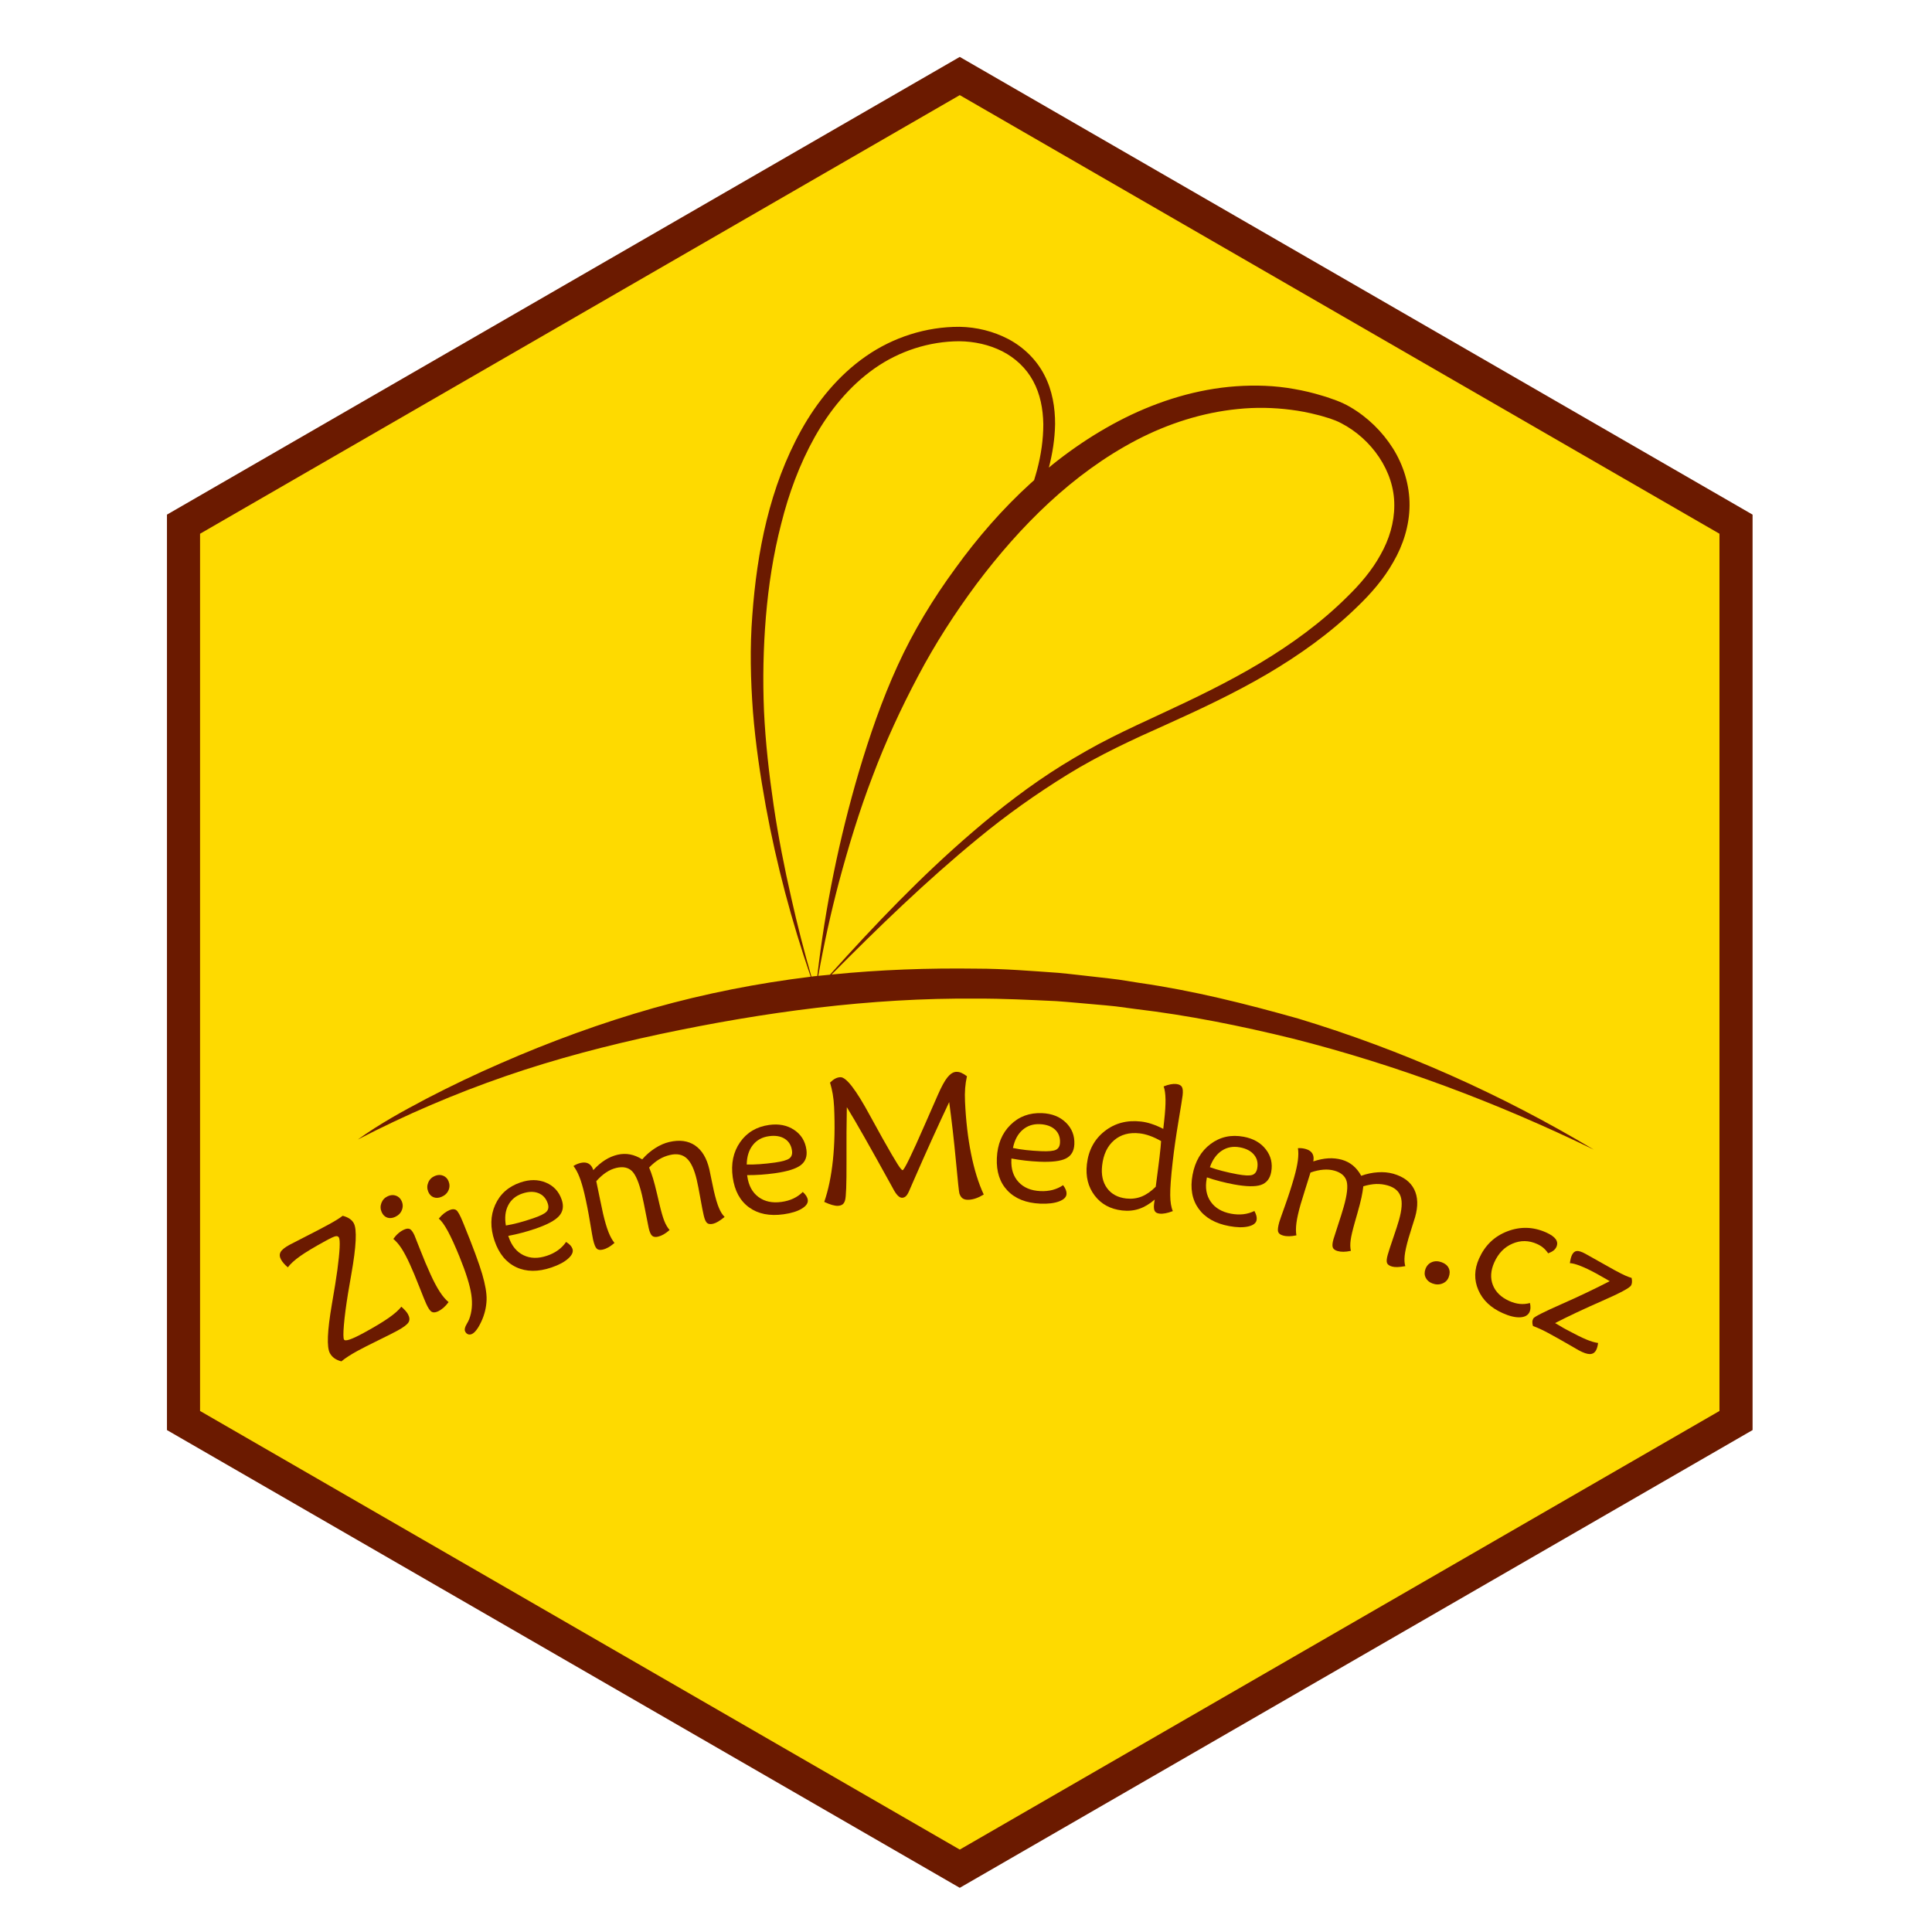 <?xml version="1.0" encoding="UTF-8" standalone="no"?>
<!-- Created with Inkscape (http://www.inkscape.org/) -->

<svg
   xmlns:dc="http://purl.org/dc/elements/1.1/"
   xmlns:cc="http://creativecommons.org/ns#"
   xmlns:rdf="http://www.w3.org/1999/02/22-rdf-syntax-ns#"
   xmlns:svg="http://www.w3.org/2000/svg"
   xmlns="http://www.w3.org/2000/svg"
   xmlns:sodipodi="http://sodipodi.sourceforge.net/DTD/sodipodi-0.dtd"
   xmlns:inkscape="http://www.inkscape.org/namespaces/inkscape"
   width="30"
   height="30"
   viewBox="0 0 7.937 7.938"
   version="1.1"
   id="svg8"
   inkscape:version="0.92.0 r15299"
   sodipodi:docname="zijememedem_logo.svg">
  <defs
     id="defs2">
    <clipPath
       id="clipPath3700"
       clipPathUnits="userSpaceOnUse">
      <path
         inkscape:connector-curvature="0"
         id="path3698"
         d="M 0,141.732 H 141.732 V 0 H 0 Z" />
    </clipPath>
  </defs>
  <sodipodi:namedview
     id="base"
     pagecolor="#ffffff"
     bordercolor="#666666"
     borderopacity="1.0"
     inkscape:pageopacity="0.0"
     inkscape:pageshadow="2"
     inkscape:zoom="15.839192"
     inkscape:cx="-6.5263779"
     inkscape:cy="9.4007229"
     inkscape:document-units="mm"
     inkscape:current-layer="g3688"
     showgrid="false"
     units="px"
     inkscape:window-width="1920"
     inkscape:window-height="1017"
     inkscape:window-x="1912"
     inkscape:window-y="-8"
     inkscape:window-maximized="1" />
  <g
     inkscape:label="Vrstva 1"
     inkscape:groupmode="layer"
     id="layer1"
     transform="translate(0,-289.062)">
    <g
       transform="matrix(0.068,0,0,-0.068,-0.876,297.876)"
       inkscape:label="ZijemeMedem_LOGO_COLOR"
       id="g3688"
       style="fill:#2e2e2e;fill-opacity:1;stroke:none;stroke-opacity:1">
      <g
         transform="translate(70.866,13.265)"
         id="g3690"
         style="display:inline;fill:#feda00;fill-opacity:1;stroke:none;stroke-opacity:1"
         inkscape:label="pozadi">
        <path
           inkscape:connector-curvature="0"
           id="path3692"
           style="display:inline;fill:#feda00;fill-opacity:1;fill-rule:nonzero;stroke:none;stroke-width:0.941;stroke-opacity:1"
           d="M 0,3.386 -46.952,30.494 v 54.214 L 0,111.816 46.952,84.708 v -54.214 z" />
      </g>
      <g
         id="g3694"
         style="display:inline;fill:#6b1a00;fill-opacity:1;stroke:none;stroke-opacity:1">
        <g
           clip-path="url(#clipPath3700)"
           id="g3696"
           style="display:inline;fill:#6b1a00;fill-opacity:1;stroke:none;stroke-opacity:1">
          <g
             transform="translate(63.567,76.324)"
             id="g3702"
             style="display:inline;fill:#6b1a00;fill-opacity:1;stroke:none;stroke-opacity:1"
             inkscape:label="včela">
            <path
               inkscape:connector-curvature="0"
               id="path3704"
               style="fill:#6b1a00;fill-opacity:1;fill-rule:nonzero;stroke:none;stroke-opacity:1"
               d="m 0,0 c 0.58,2.162 1.231,4.305 2.031,6.388 0.783,2.088 1.718,4.111 2.753,6.06 1.03,1.953 2.217,3.794 3.534,5.567 2.637,3.506 5.807,6.674 9.656,8.689 1.917,1 4.002,1.666 6.135,1.876 1.066,0.11 2.142,0.09 3.203,-0.047 0.532,-0.066 1.059,-0.168 1.578,-0.303 0.262,-0.058 0.515,-0.149 0.774,-0.222 0.237,-0.08 0.464,-0.168 0.69,-0.289 1.811,-0.938 3.218,-2.889 3.2,-4.963 0.002,-1.03 -0.308,-2.062 -0.834,-2.985 C 32.207,18.834 31.499,18.005 30.713,17.239 29.152,15.683 27.348,14.375 25.446,13.232 23.54,12.09 21.528,11.118 19.494,10.176 18.478,9.703 17.455,9.236 16.443,8.724 15.432,8.217 14.45,7.65 13.486,7.058 11.563,5.862 9.768,4.478 8.06,3.009 4.97,0.357 2.165,-2.584 -0.545,-5.6 -0.78,-5.624 -1.016,-5.643 -1.25,-5.669 -0.911,-3.761 -0.493,-1.869 0,0 m 27.74,-8.248 c -3.151,0.888 -6.343,1.69 -9.597,2.155 L 16.926,-5.9 c -0.406,0.058 -0.816,0.096 -1.223,0.145 -0.817,0.088 -1.633,0.193 -2.451,0.268 -1.64,0.115 -3.28,0.251 -4.926,0.253 -2.926,0.041 -5.858,-0.062 -8.773,-0.356 2.836,2.861 5.73,5.663 8.833,8.209 1.724,1.424 3.547,2.717 5.441,3.885 1.898,1.171 3.912,2.103 5.967,3.017 2.048,0.923 4.097,1.885 6.055,3.031 1.953,1.148 3.826,2.476 5.463,4.075 0.825,0.791 1.604,1.678 2.183,2.708 0.591,1.017 0.972,2.201 0.981,3.419 0.01,1.217 -0.363,2.427 -1.003,3.447 -0.647,1.02 -1.524,1.88 -2.582,2.5 -0.263,0.156 -0.555,0.287 -0.843,0.399 -0.277,0.092 -0.55,0.203 -0.833,0.28 -0.561,0.173 -1.132,0.31 -1.711,0.409 -1.156,0.211 -2.34,0.247 -3.51,0.166 -2.345,-0.166 -4.622,-0.87 -6.703,-1.902 C 13.115,25.964 9.708,22.657 7.038,18.96 5.689,17.123 4.485,15.144 3.539,13.064 2.59,10.986 1.852,8.833 1.205,6.666 0.013,2.619 -0.829,-1.51 -1.31,-5.675 -1.382,-5.683 -1.455,-5.688 -1.527,-5.696 -1.573,-5.702 -1.618,-5.71 -1.664,-5.715 c -0.45,1.558 -0.853,3.129 -1.207,4.709 -0.428,1.867 -0.796,3.748 -1.076,5.64 -0.278,1.892 -0.493,3.792 -0.583,5.696 -0.08,1.904 -0.042,3.802 0.115,5.698 0.159,1.892 0.448,3.774 0.921,5.601 0.456,1.831 1.11,3.612 2.021,5.243 0.912,1.624 2.109,3.095 3.612,4.154 1.496,1.056 3.317,1.646 5.138,1.649 0.893,-0.01 1.795,-0.205 2.586,-0.605 0.79,-0.402 1.454,-1.023 1.872,-1.801 0.424,-0.778 0.597,-1.687 0.612,-2.602 0.001,-0.918 -0.134,-1.847 -0.373,-2.755 -0.054,-0.215 -0.124,-0.424 -0.185,-0.636 0.293,0.261 0.59,0.515 0.894,0.764 0.219,0.851 0.36,1.731 0.376,2.628 0.003,0.998 -0.165,2.034 -0.645,2.959 -0.472,0.927 -1.257,1.689 -2.169,2.173 -0.916,0.481 -1.932,0.729 -2.956,0.747 -2.022,0.01 -4.018,-0.634 -5.665,-1.781 -1.649,-1.149 -2.937,-2.729 -3.895,-4.446 -1.925,-3.461 -2.687,-7.379 -2.966,-11.228 -0.15,-1.93 -0.103,-3.879 0.04,-5.805 0.155,-1.927 0.437,-3.837 0.781,-5.731 0.643,-3.494 1.556,-6.929 2.708,-10.278 -3.207,-0.392 -6.385,-1.017 -9.489,-1.891 -3.162,-0.898 -6.25,-2.029 -9.247,-3.341 -1.501,-0.65 -2.976,-1.356 -4.425,-2.107 -1.443,-0.76 -2.879,-1.544 -4.203,-2.498 2.888,1.497 5.872,2.774 8.931,3.83 3.058,1.057 6.19,1.867 9.335,2.541 6.289,1.332 12.682,2.201 19.112,2.143 1.606,0.008 3.21,-0.077 4.816,-0.151 0.801,-0.054 1.601,-0.137 2.401,-0.204 0.401,-0.038 0.802,-0.065 1.202,-0.113 l 1.195,-0.16 c 3.196,-0.378 6.357,-1.017 9.489,-1.785 6.255,-1.583 12.347,-3.866 18.199,-6.712 -5.581,3.345 -11.593,6.023 -17.868,7.922" />
          </g>
          <g
             transform="translate(24.963,44.364)"
             id="g3706"
             style="display:inline;fill:#6b1a00;fill-opacity:1;stroke:none;stroke-opacity:1"
             inkscape:label="rameček">
            <path
               inkscape:connector-curvature="0"
               id="path3708"
               style="fill:#6b1a00;fill-opacity:1;fill-rule:nonzero;stroke:none;stroke-opacity:1"
               d="M 0,0 45.903,-26.502 91.806,0 V 53.004 L 45.903,79.506 0,53.004 Z M 45.903,-28.812 -2,-1.154 V 54.159 L 45.903,81.815 93.806,54.159 V -1.154 Z" />
          </g>
          <g
             id="g4549"
             inkscape:label="napis"
             style="fill:#6b1a00;fill-opacity:1">
            <g
               style="fill:#6b1a00;fill-opacity:1;stroke:none;stroke-opacity:1"
               id="g3710"
               transform="translate(33.501,47.362)">
              <path
                 d="m 0,0 c -0.171,0.044 -0.313,0.108 -0.425,0.189 -0.112,0.082 -0.202,0.184 -0.269,0.307 -0.196,0.358 -0.157,1.337 0.118,2.937 0.152,0.87 0.264,1.568 0.335,2.093 0.075,0.564 0.12,1.011 0.136,1.34 C -0.089,7.195 -0.104,7.4 -0.148,7.482 -0.187,7.551 -0.252,7.577 -0.347,7.56 -0.442,7.542 -0.646,7.448 -0.96,7.276 -1.658,6.894 -2.172,6.584 -2.503,6.348 -2.835,6.111 -3.079,5.889 -3.234,5.681 c -0.1,0.084 -0.183,0.165 -0.25,0.243 -0.067,0.077 -0.121,0.154 -0.162,0.229 -0.092,0.167 -0.1,0.318 -0.025,0.453 0.075,0.135 0.256,0.281 0.542,0.437 0.122,0.067 0.454,0.238 0.996,0.512 0.542,0.275 1.017,0.524 1.425,0.747 0.172,0.095 0.322,0.182 0.448,0.261 0.126,0.079 0.239,0.157 0.341,0.233 C 0.243,8.753 0.38,8.695 0.493,8.62 0.605,8.545 0.691,8.454 0.749,8.347 0.951,7.98 0.902,6.955 0.603,5.272 0.514,4.771 0.447,4.378 0.401,4.097 0.279,3.343 0.197,2.713 0.154,2.206 0.111,1.699 0.113,1.403 0.16,1.318 0.196,1.252 0.315,1.254 0.518,1.325 0.72,1.395 1.018,1.537 1.41,1.752 2.022,2.088 2.505,2.378 2.858,2.625 3.211,2.872 3.466,3.097 3.624,3.302 3.718,3.219 3.799,3.14 3.867,3.064 3.935,2.989 3.986,2.918 4.022,2.853 4.126,2.664 4.139,2.502 4.062,2.366 3.986,2.23 3.764,2.062 3.396,1.86 3.173,1.738 2.789,1.544 2.243,1.277 1.697,1.011 1.27,0.793 0.962,0.625 0.758,0.513 0.577,0.406 0.419,0.303 0.261,0.2 0.122,0.099 0,0"
                 style="fill:#6b1a00;fill-opacity:1;fill-rule:nonzero;stroke:none;stroke-opacity:1"
                 id="path3712"
                 inkscape:connector-curvature="0" />
            </g>
            <g
               style="fill:#6b1a00;fill-opacity:1;stroke:none;stroke-opacity:1"
               id="g3714"
               transform="translate(39.98,50.941)">
              <path
                 d="m 0,0 c -0.103,-0.138 -0.208,-0.252 -0.315,-0.345 -0.107,-0.092 -0.218,-0.164 -0.332,-0.217 -0.16,-0.072 -0.288,-0.079 -0.384,-0.019 -0.096,0.06 -0.204,0.221 -0.323,0.482 -0.068,0.149 -0.207,0.492 -0.416,1.026 -0.209,0.534 -0.399,0.989 -0.57,1.364 -0.186,0.407 -0.356,0.729 -0.512,0.965 -0.155,0.236 -0.317,0.423 -0.487,0.562 0.088,0.127 0.187,0.238 0.297,0.334 0.109,0.095 0.226,0.171 0.35,0.228 0.15,0.068 0.269,0.078 0.358,0.031 0.089,-0.049 0.179,-0.172 0.27,-0.37 0.023,-0.053 0.139,-0.344 0.346,-0.875 0.207,-0.532 0.417,-1.03 0.63,-1.496 0.2,-0.437 0.387,-0.788 0.562,-1.054 C -0.352,0.349 -0.176,0.144 0,0 M -2.84,6.113 C -2.755,5.927 -2.75,5.743 -2.824,5.56 -2.897,5.376 -3.034,5.239 -3.232,5.148 -3.405,5.07 -3.564,5.056 -3.709,5.107 -3.855,5.159 -3.966,5.268 -4.042,5.434 -4.125,5.617 -4.131,5.802 -4.06,5.99 c 0.072,0.188 0.201,0.324 0.386,0.409 0.169,0.078 0.332,0.089 0.489,0.035 0.157,-0.055 0.272,-0.162 0.345,-0.321"
                 style="fill:#6b1a00;fill-opacity:1;fill-rule:nonzero;stroke:none;stroke-opacity:1"
                 id="path3716"
                 inkscape:connector-curvature="0" />
            </g>
            <g
               style="fill:#6b1a00;fill-opacity:1;stroke:none;stroke-opacity:1"
               id="g3718"
               transform="translate(39.388,55.988)">
              <path
                 d="M 0,0 C 0.106,0.128 0.214,0.235 0.322,0.32 0.431,0.404 0.543,0.47 0.659,0.518 0.825,0.585 0.958,0.582 1.058,0.509 1.157,0.435 1.286,0.204 1.443,-0.184 L 1.519,-0.368 C 2.065,-1.711 2.433,-2.705 2.622,-3.349 2.81,-3.993 2.899,-4.511 2.888,-4.902 2.872,-5.365 2.764,-5.808 2.565,-6.231 2.366,-6.654 2.173,-6.903 1.988,-6.979 1.901,-7.014 1.822,-7.015 1.748,-6.981 c -0.074,0.034 -0.128,0.094 -0.163,0.18 -0.042,0.103 -0.007,0.249 0.106,0.438 0.068,0.116 0.117,0.212 0.145,0.285 0.167,0.435 0.21,0.93 0.129,1.485 -0.081,0.554 -0.32,1.321 -0.718,2.3 C 0.979,-1.637 0.746,-1.125 0.546,-0.758 0.347,-0.391 0.165,-0.138 0,0 M 0.589,2.258 C 0.666,2.069 0.664,1.884 0.583,1.704 0.501,1.524 0.359,1.393 0.157,1.311 -0.016,1.24 -0.174,1.234 -0.319,1.291 -0.464,1.348 -0.571,1.461 -0.64,1.63 -0.715,1.816 -0.713,2.001 -0.634,2.186 -0.555,2.371 -0.419,2.503 -0.227,2.581 -0.058,2.65 0.104,2.654 0.259,2.593 0.413,2.532 0.523,2.42 0.589,2.258"
                 style="fill:#6b1a00;fill-opacity:1;fill-rule:nonzero;stroke:none;stroke-opacity:1"
                 id="path3720"
                 inkscape:connector-curvature="0" />
            </g>
            <g
               style="fill:#6b1a00;fill-opacity:1;stroke:none;stroke-opacity:1"
               id="g3722"
               transform="translate(43.441,55.57)">
              <path
                 d="M 0,0 C 0.236,0.039 0.493,0.094 0.769,0.167 1.044,0.24 1.338,0.33 1.65,0.436 2.074,0.58 2.344,0.715 2.46,0.841 2.576,0.968 2.599,1.132 2.53,1.336 2.425,1.645 2.235,1.852 1.961,1.959 1.686,2.066 1.364,2.057 0.995,1.932 0.601,1.798 0.316,1.562 0.141,1.222 -0.035,0.882 -0.082,0.475 0,0 M 3.639,-0.993 C 3.745,-1.06 3.829,-1.126 3.892,-1.194 3.954,-1.261 3.998,-1.333 4.023,-1.407 4.086,-1.59 4,-1.787 3.767,-1.996 3.534,-2.206 3.197,-2.386 2.756,-2.536 1.946,-2.811 1.236,-2.805 0.626,-2.519 0.016,-2.232 -0.421,-1.7 -0.686,-0.92 -0.953,-0.133 -0.94,0.589 -0.647,1.246 -0.354,1.903 0.155,2.355 0.88,2.602 1.439,2.792 1.953,2.789 2.421,2.592 2.888,2.396 3.207,2.05 3.375,1.555 3.507,1.165 3.452,0.836 3.21,0.569 2.968,0.301 2.49,0.046 1.774,-0.197 1.507,-0.288 1.236,-0.37 0.964,-0.441 0.691,-0.513 0.418,-0.575 0.145,-0.626 l 0.024,-0.071 c 0.18,-0.529 0.478,-0.895 0.894,-1.097 0.417,-0.203 0.894,-0.213 1.429,-0.031 0.251,0.085 0.472,0.197 0.663,0.336 0.191,0.138 0.352,0.304 0.484,0.496"
                 style="fill:#6b1a00;fill-opacity:1;fill-rule:nonzero;stroke:none;stroke-opacity:1"
                 id="path3724"
                 inkscape:connector-curvature="0" />
            </g>
            <g
               style="fill:#6b1a00;fill-opacity:1;stroke:none;stroke-opacity:1"
               id="g3726"
               transform="translate(47.524,59.166)">
              <path
                 d="M 0,0 C 0.073,0.047 0.146,0.085 0.216,0.114 0.286,0.144 0.361,0.167 0.441,0.187 0.63,0.23 0.789,0.215 0.918,0.141 1.048,0.066 1.142,-0.063 1.2,-0.249 1.431,0.004 1.668,0.207 1.91,0.359 2.152,0.512 2.403,0.618 2.665,0.68 2.919,0.739 3.171,0.746 3.419,0.699 3.667,0.652 3.912,0.553 4.154,0.399 4.383,0.663 4.64,0.887 4.926,1.071 5.212,1.256 5.498,1.382 5.784,1.449 6.408,1.595 6.929,1.526 7.347,1.241 7.765,0.957 8.053,0.476 8.211,-0.2 8.234,-0.298 8.274,-0.492 8.332,-0.784 8.389,-1.076 8.44,-1.319 8.486,-1.515 8.591,-1.964 8.693,-2.306 8.792,-2.538 8.891,-2.771 9.004,-2.951 9.134,-3.079 8.979,-3.203 8.848,-3.297 8.739,-3.361 8.631,-3.425 8.532,-3.468 8.441,-3.489 8.277,-3.527 8.155,-3.513 8.075,-3.445 7.995,-3.378 7.927,-3.226 7.872,-2.988 7.821,-2.772 7.752,-2.422 7.667,-1.938 7.581,-1.455 7.508,-1.085 7.449,-0.831 7.302,-0.204 7.101,0.228 6.845,0.462 6.59,0.696 6.251,0.764 5.83,0.665 5.599,0.611 5.385,0.525 5.187,0.407 4.988,0.289 4.783,0.122 4.573,-0.093 4.657,-0.297 4.735,-0.514 4.805,-0.742 4.875,-0.97 4.958,-1.292 5.056,-1.706 L 5.184,-2.255 C 5.297,-2.736 5.398,-3.09 5.488,-3.318 5.578,-3.545 5.686,-3.729 5.81,-3.868 5.676,-3.984 5.553,-4.074 5.443,-4.136 5.333,-4.199 5.221,-4.244 5.11,-4.27 4.953,-4.306 4.834,-4.289 4.752,-4.215 4.671,-4.143 4.603,-3.989 4.548,-3.756 4.519,-3.63 4.462,-3.345 4.378,-2.899 4.293,-2.454 4.215,-2.074 4.142,-1.76 3.968,-1.021 3.768,-0.539 3.54,-0.312 3.313,-0.086 2.997,-0.021 2.592,-0.115 2.379,-0.165 2.173,-0.257 1.972,-0.39 1.772,-0.523 1.574,-0.7 1.379,-0.918 1.439,-1.209 1.517,-1.582 1.61,-2.036 1.704,-2.49 1.764,-2.771 1.789,-2.88 1.897,-3.343 2.006,-3.712 2.114,-3.987 2.223,-4.261 2.344,-4.482 2.479,-4.649 2.351,-4.76 2.229,-4.848 2.116,-4.913 2.003,-4.978 1.887,-5.025 1.768,-5.052 1.608,-5.09 1.487,-5.07 1.407,-4.994 1.326,-4.917 1.252,-4.734 1.185,-4.444 1.165,-4.361 1.104,-4.01 1.001,-3.393 0.899,-2.774 0.786,-2.203 0.663,-1.676 0.565,-1.261 0.463,-0.919 0.356,-0.65 0.249,-0.381 0.13,-0.165 0,0"
                 style="fill:#6b1a00;fill-opacity:1;fill-rule:nonzero;stroke:none;stroke-opacity:1"
                 id="path3728"
                 inkscape:connector-curvature="0" />
            </g>
            <g
               style="fill:#6b1a00;fill-opacity:1;stroke:none;stroke-opacity:1"
               id="g3730"
               transform="translate(57.994,59.255)">
              <path
                 d="m 0,0 c 0.239,-0.006 0.501,0 0.786,0.021 0.285,0.02 0.59,0.053 0.917,0.098 0.443,0.062 0.733,0.145 0.871,0.247 0.137,0.102 0.191,0.26 0.161,0.473 C 2.69,1.161 2.542,1.401 2.293,1.558 2.043,1.714 1.725,1.766 1.338,1.711 0.927,1.654 0.604,1.475 0.367,1.174 0.131,0.874 0.008,0.482 0,0 M 3.388,-1.657 C 3.48,-1.742 3.55,-1.823 3.599,-1.901 3.648,-1.979 3.678,-2.058 3.688,-2.135 3.715,-2.327 3.595,-2.504 3.326,-2.666 3.058,-2.829 2.693,-2.942 2.232,-3.006 1.385,-3.125 0.688,-2.987 0.143,-2.591 c -0.545,0.395 -0.875,1.001 -0.989,1.817 -0.115,0.822 0.033,1.529 0.443,2.12 C 0.008,1.937 0.593,2.285 1.352,2.391 1.937,2.473 2.441,2.374 2.863,2.093 3.286,1.812 3.533,1.413 3.606,0.896 3.663,0.488 3.548,0.175 3.26,-0.042 2.972,-0.26 2.454,-0.421 1.706,-0.526 1.426,-0.565 1.145,-0.594 0.864,-0.614 0.583,-0.633 0.303,-0.643 0.025,-0.642 l 0.01,-0.074 c 0.078,-0.554 0.302,-0.969 0.673,-1.245 0.372,-0.278 0.838,-0.377 1.398,-0.298 0.263,0.036 0.5,0.105 0.714,0.205 0.214,0.101 0.403,0.233 0.568,0.397"
                 style="fill:#6b1a00;fill-opacity:1;fill-rule:nonzero;stroke:none;stroke-opacity:1"
                 id="path3732"
                 inkscape:connector-curvature="0" />
            </g>
            <g
               style="fill:#6b1a00;fill-opacity:1;stroke:none;stroke-opacity:1"
               id="g3734"
               transform="translate(71.3,64.589)">
              <path
                 d="M 0,0 C -0.053,-0.236 -0.09,-0.477 -0.109,-0.723 -0.128,-0.969 -0.131,-1.237 -0.117,-1.527 -0.064,-2.683 0.058,-3.736 0.25,-4.688 0.44,-5.64 0.695,-6.459 1.014,-7.147 0.846,-7.249 0.688,-7.325 0.541,-7.376 0.392,-7.428 0.247,-7.457 0.104,-7.464 c -0.151,-0.007 -0.27,0.02 -0.359,0.08 -0.089,0.061 -0.156,0.162 -0.202,0.303 -0.026,0.085 -0.095,0.737 -0.209,1.956 -0.114,1.218 -0.25,2.407 -0.407,3.564 -0.682,-1.443 -1.398,-3.023 -2.146,-4.739 -0.136,-0.318 -0.23,-0.534 -0.282,-0.648 -0.062,-0.139 -0.124,-0.239 -0.188,-0.299 -0.064,-0.06 -0.138,-0.092 -0.224,-0.096 -0.172,-0.008 -0.358,0.18 -0.559,0.566 -0.047,0.087 -0.084,0.155 -0.111,0.204 -0.634,1.15 -1.169,2.108 -1.604,2.875 -0.435,0.767 -0.792,1.377 -1.071,1.83 -0.019,-0.908 -0.026,-2.021 -0.02,-3.338 0.005,-1.316 -0.024,-2.079 -0.086,-2.286 -0.03,-0.112 -0.08,-0.195 -0.149,-0.249 -0.07,-0.053 -0.165,-0.083 -0.287,-0.089 -0.093,-0.003 -0.207,0.013 -0.344,0.052 -0.136,0.038 -0.295,0.1 -0.479,0.185 0.247,0.71 0.422,1.55 0.524,2.519 0.102,0.969 0.126,2.04 0.072,3.213 -0.014,0.282 -0.041,0.544 -0.082,0.784 -0.042,0.24 -0.097,0.472 -0.164,0.694 0.113,0.109 0.218,0.19 0.314,0.24 0.096,0.052 0.2,0.08 0.311,0.085 0.347,0.016 0.94,-0.751 1.778,-2.3 0.318,-0.584 0.574,-1.049 0.769,-1.394 0.441,-0.783 0.742,-1.3 0.903,-1.55 0.16,-0.251 0.263,-0.375 0.31,-0.373 0.096,0.004 0.543,0.921 1.341,2.75 0.33,0.754 0.594,1.356 0.792,1.806 0.214,0.49 0.407,0.842 0.578,1.054 0.171,0.212 0.346,0.322 0.525,0.331 C -0.548,0.27 -0.446,0.251 -0.346,0.209 -0.245,0.167 -0.13,0.098 0,0"
                 style="fill:#6b1a00;fill-opacity:1;fill-rule:nonzero;stroke:none;stroke-opacity:1"
                 id="path3736"
                 inkscape:connector-curvature="0" />
            </g>
            <g
               style="fill:#6b1a00;fill-opacity:1;stroke:none;stroke-opacity:1"
               id="g3738"
               transform="translate(74.08,60.254)">
              <path
                 d="m 0,0 c 0.234,-0.05 0.493,-0.091 0.777,-0.123 0.284,-0.032 0.59,-0.055 0.919,-0.07 0.447,-0.019 0.747,0.008 0.901,0.084 0.154,0.076 0.236,0.221 0.245,0.436 C 2.857,0.652 2.755,0.915 2.539,1.114 2.321,1.313 2.018,1.422 1.628,1.439 1.213,1.458 0.862,1.34 0.575,1.088 0.288,0.835 0.096,0.473 0,0 M 3.03,-2.247 C 3.104,-2.346 3.159,-2.439 3.192,-2.525 3.226,-2.611 3.241,-2.693 3.238,-2.771 3.229,-2.965 3.079,-3.117 2.785,-3.228 2.492,-3.338 2.112,-3.383 1.647,-3.363 c -0.855,0.038 -1.514,0.301 -1.978,0.789 -0.464,0.489 -0.678,1.144 -0.642,1.967 0.036,0.83 0.311,1.498 0.822,2.003 C 0.361,1.903 1,2.139 1.765,2.105 2.355,2.079 2.833,1.89 3.197,1.537 3.561,1.184 3.732,0.746 3.709,0.224 3.69,-0.187 3.521,-0.474 3.198,-0.635 2.875,-0.797 2.336,-0.861 1.582,-0.828 c -0.283,0.013 -0.564,0.035 -0.844,0.067 -0.28,0.032 -0.557,0.074 -0.83,0.125 L -0.096,-0.71 c -0.025,-0.559 0.12,-1.008 0.435,-1.348 0.315,-0.34 0.755,-0.522 1.32,-0.547 0.265,-0.012 0.511,0.012 0.74,0.072 0.228,0.06 0.439,0.156 0.631,0.286"
                 style="fill:#6b1a00;fill-opacity:1;fill-rule:nonzero;stroke:none;stroke-opacity:1"
                 id="path3740"
                 inkscape:connector-curvature="0" />
            </g>
            <g
               style="fill:#6b1a00;fill-opacity:1;stroke:none;stroke-opacity:1"
               id="g3742"
               transform="translate(82.707,57.914)">
              <path
                 d="M 0,0 C 0.046,0.348 0.095,0.72 0.145,1.116 0.195,1.512 0.223,1.735 0.229,1.785 0.259,2.056 0.281,2.257 0.294,2.389 0.307,2.521 0.317,2.644 0.323,2.758 0.082,2.894 -0.145,3 -0.358,3.076 -0.571,3.152 -0.775,3.201 -0.971,3.223 -1.593,3.294 -2.108,3.155 -2.515,2.806 -2.922,2.458 -3.164,1.949 -3.239,1.28 -3.302,0.725 -3.202,0.269 -2.94,-0.089 c 0.262,-0.358 0.648,-0.565 1.157,-0.623 0.331,-0.037 0.641,0.003 0.932,0.119 C -0.56,-0.476 -0.277,-0.278 0,0 M 0.455,3.495 0.508,3.964 C 0.569,4.509 0.597,4.946 0.591,5.276 0.585,5.607 0.548,5.868 0.479,6.06 0.631,6.122 0.771,6.164 0.899,6.187 1.028,6.211 1.141,6.217 1.237,6.206 1.408,6.187 1.521,6.129 1.579,6.032 1.637,5.936 1.652,5.767 1.625,5.524 1.607,5.372 1.523,4.848 1.374,3.953 1.224,3.058 1.106,2.235 1.022,1.485 0.919,0.574 0.87,-0.091 0.875,-0.509 0.879,-0.928 0.933,-1.25 1.033,-1.473 0.868,-1.538 0.718,-1.582 0.586,-1.606 0.453,-1.631 0.333,-1.638 0.227,-1.625 c -0.143,0.016 -0.238,0.068 -0.288,0.156 -0.049,0.089 -0.063,0.233 -0.04,0.432 0.008,0.068 0.015,0.12 0.023,0.157 0.008,0.037 0.014,0.071 0.017,0.103 -0.312,-0.267 -0.626,-0.454 -0.943,-0.561 -0.317,-0.106 -0.659,-0.139 -1.025,-0.097 -0.709,0.08 -1.263,0.38 -1.66,0.901 -0.398,0.52 -0.555,1.153 -0.471,1.896 0.096,0.84 0.452,1.503 1.069,1.991 0.617,0.486 1.351,0.682 2.201,0.585 C -0.684,3.915 -0.468,3.867 -0.244,3.792 -0.02,3.719 0.213,3.619 0.455,3.495"
                 style="fill:#6b1a00;fill-opacity:1;fill-rule:nonzero;stroke:none;stroke-opacity:1"
                 id="path3744"
                 inkscape:connector-curvature="0" />
            </g>
            <g
               style="fill:#6b1a00;fill-opacity:1;stroke:none;stroke-opacity:1"
               id="g3746"
               transform="translate(85.979,59.094)">
              <path
                 d="M 0,0 C 0.225,-0.082 0.476,-0.158 0.752,-0.229 1.029,-0.301 1.329,-0.367 1.653,-0.427 2.093,-0.508 2.394,-0.522 2.557,-0.469 2.72,-0.415 2.821,-0.283 2.86,-0.072 2.919,0.249 2.856,0.523 2.668,0.75 2.481,0.979 2.196,1.128 1.812,1.199 1.404,1.275 1.04,1.208 0.72,0.997 0.401,0.787 0.161,0.455 0,0 M 2.688,-2.646 C 2.749,-2.755 2.789,-2.854 2.811,-2.944 2.833,-3.034 2.836,-3.117 2.822,-3.195 2.787,-3.385 2.616,-3.514 2.31,-3.583 2.004,-3.652 1.622,-3.644 1.165,-3.559 c -0.842,0.156 -1.458,0.508 -1.851,1.056 -0.391,0.548 -0.512,1.227 -0.362,2.036 0.152,0.817 0.516,1.441 1.093,1.871 C 0.622,1.834 1.287,1.979 2.04,1.839 2.621,1.732 3.067,1.478 3.379,1.078 3.691,0.677 3.799,0.22 3.704,-0.293 3.629,-0.699 3.42,-0.958 3.079,-1.074 2.737,-1.188 2.194,-1.177 1.452,-1.04 1.173,-0.988 0.898,-0.927 0.625,-0.856 0.353,-0.786 0.084,-0.706 -0.18,-0.617 L -0.193,-0.69 c -0.102,-0.55 -0.021,-1.015 0.243,-1.395 0.265,-0.381 0.675,-0.623 1.231,-0.726 0.261,-0.048 0.509,-0.058 0.743,-0.031 0.235,0.028 0.456,0.093 0.664,0.196"
                 style="fill:#6b1a00;fill-opacity:1;fill-rule:nonzero;stroke:none;stroke-opacity:1"
                 id="path3748"
                 inkscape:connector-curvature="0" />
            </g>
            <g
               style="fill:#6b1a00;fill-opacity:1;stroke:none;stroke-opacity:1"
               id="g3750"
               transform="translate(91.298,60.243)">
              <path
                 d="M 0,0 C 0.087,0.005 0.168,0.003 0.245,-0.005 0.32,-0.014 0.397,-0.029 0.477,-0.052 0.663,-0.105 0.794,-0.195 0.872,-0.323 0.949,-0.452 0.968,-0.61 0.928,-0.8 c 0.325,0.108 0.631,0.17 0.916,0.186 0.285,0.015 0.557,-0.014 0.816,-0.087 0.251,-0.072 0.474,-0.188 0.668,-0.35 0.194,-0.161 0.36,-0.367 0.497,-0.618 0.328,0.118 0.662,0.189 1.001,0.211 0.34,0.023 0.651,-0.006 0.933,-0.086 C 6.376,-1.72 6.797,-2.034 7.024,-2.485 7.251,-2.938 7.27,-3.497 7.08,-4.166 7.052,-4.262 6.993,-4.452 6.901,-4.734 6.809,-5.017 6.736,-5.255 6.681,-5.448 6.554,-5.892 6.478,-6.24 6.451,-6.491 6.424,-6.742 6.436,-6.955 6.487,-7.129 6.291,-7.163 6.13,-7.182 6.005,-7.185 5.879,-7.188 5.771,-7.177 5.682,-7.152 5.52,-7.105 5.42,-7.034 5.383,-6.936 c -0.037,0.099 -0.022,0.265 0.045,0.499 0.06,0.213 0.171,0.552 0.331,1.017 0.16,0.464 0.276,0.822 0.347,1.074 0.177,0.619 0.21,1.094 0.102,1.423 -0.11,0.329 -0.373,0.553 -0.79,0.672 C 5.191,-2.187 4.962,-2.158 4.731,-2.165 4.5,-2.172 4.24,-2.218 3.952,-2.303 3.926,-2.523 3.889,-2.75 3.839,-2.983 3.79,-3.217 3.706,-3.538 3.59,-3.948 L 3.435,-4.49 C 3.3,-4.966 3.216,-5.325 3.185,-5.567 3.153,-5.809 3.158,-6.021 3.199,-6.205 3.024,-6.241 2.874,-6.259 2.747,-6.26 2.62,-6.261 2.501,-6.246 2.392,-6.215 c -0.156,0.044 -0.251,0.118 -0.287,0.221 -0.036,0.103 -0.021,0.27 0.045,0.501 0.036,0.124 0.124,0.401 0.267,0.831 0.144,0.431 0.259,0.801 0.348,1.111 0.207,0.73 0.267,1.249 0.177,1.557 C 2.854,-1.686 2.609,-1.474 2.209,-1.36 2,-1.301 1.774,-1.28 1.535,-1.3 1.294,-1.319 1.036,-1.376 0.759,-1.473 0.671,-1.756 0.558,-2.12 0.418,-2.562 0.279,-3.005 0.195,-3.279 0.165,-3.386 0.034,-3.844 -0.051,-4.22 -0.089,-4.512 c -0.039,-0.292 -0.04,-0.544 -0.003,-0.756 -0.166,-0.034 -0.315,-0.053 -0.446,-0.054 -0.13,-0.002 -0.254,0.013 -0.372,0.047 -0.158,0.045 -0.254,0.121 -0.287,0.227 -0.033,0.106 -0.009,0.302 0.072,0.588 0.024,0.083 0.141,0.418 0.352,1.008 0.211,0.59 0.39,1.145 0.538,1.665 0.117,0.41 0.193,0.758 0.231,1.046 C 0.033,-0.454 0.034,-0.207 0,0"
                 style="fill:#6b1a00;fill-opacity:1;fill-rule:nonzero;stroke:none;stroke-opacity:1"
                 id="path3752"
                 inkscape:connector-curvature="0" />
            </g>
            <g
               style="fill:#6b1a00;fill-opacity:1;stroke:none;stroke-opacity:1"
               id="g3754"
               transform="translate(100.408,52.448)">
              <path
                 d="m 0,0 c -0.07,-0.184 -0.2,-0.313 -0.391,-0.386 -0.19,-0.073 -0.391,-0.07 -0.602,0.011 -0.187,0.07 -0.32,0.187 -0.399,0.349 -0.078,0.162 -0.081,0.337 -0.01,0.524 0.076,0.201 0.206,0.338 0.389,0.412 0.183,0.074 0.384,0.07 0.601,-0.013 C -0.208,0.82 -0.069,0.701 0.004,0.541 0.078,0.381 0.077,0.201 0,0"
                 style="fill:#6b1a00;fill-opacity:1;fill-rule:nonzero;stroke:none;stroke-opacity:1"
                 id="path3756"
                 inkscape:connector-curvature="0" />
            </g>
            <g
               style="fill:#6b1a00;fill-opacity:1;stroke:none;stroke-opacity:1"
               id="g3758"
               transform="translate(106.419,53.889)">
              <path
                 d="M 0,0 C -0.093,0.135 -0.192,0.247 -0.297,0.335 -0.403,0.424 -0.529,0.501 -0.676,0.567 -1.173,0.789 -1.667,0.795 -2.156,0.586 -2.646,0.377 -3.012,0 -3.256,-0.546 -3.477,-1.04 -3.505,-1.497 -3.342,-1.917 c 0.164,-0.419 0.496,-0.741 0.996,-0.965 0.216,-0.096 0.425,-0.154 0.628,-0.174 0.202,-0.02 0.408,-0.003 0.618,0.053 0.022,-0.108 0.032,-0.206 0.029,-0.296 -0.002,-0.089 -0.019,-0.168 -0.05,-0.236 -0.091,-0.206 -0.284,-0.317 -0.576,-0.331 -0.293,-0.014 -0.644,0.07 -1.053,0.253 -0.715,0.32 -1.206,0.784 -1.47,1.395 -0.265,0.61 -0.251,1.244 0.043,1.901 0.356,0.798 0.927,1.347 1.712,1.647 0.785,0.3 1.565,0.277 2.34,-0.068 C 0.16,1.134 0.353,0.999 0.456,0.855 0.558,0.711 0.572,0.556 0.498,0.39 0.459,0.304 0.401,0.231 0.323,0.17 0.245,0.109 0.137,0.052 0,0"
                 style="fill:#6b1a00;fill-opacity:1;fill-rule:nonzero;stroke:none;stroke-opacity:1"
                 id="path3760"
                 inkscape:connector-curvature="0" />
            </g>
            <g
               style="display:inline;fill:#6b1a00;fill-opacity:1;stroke:none;stroke-opacity:1"
               id="g3762"
               transform="translate(105.501,49.499)">
              <path
                 d="M 0,0 C -0.027,0.084 -0.041,0.164 -0.039,0.238 -0.038,0.312 -0.018,0.384 0.02,0.454 0.074,0.554 0.634,0.84 1.7,1.31 2.766,1.78 3.745,2.246 4.638,2.708 4.548,2.76 4.427,2.83 4.274,2.917 4.029,3.057 3.87,3.147 3.797,3.186 3.445,3.377 3.132,3.525 2.86,3.632 2.588,3.738 2.377,3.793 2.229,3.796 2.245,3.909 2.265,4.009 2.287,4.097 2.31,4.184 2.336,4.255 2.365,4.308 2.44,4.447 2.536,4.521 2.653,4.531 2.771,4.541 2.942,4.485 3.169,4.362 3.352,4.263 3.638,4.103 4.029,3.879 4.419,3.656 4.721,3.487 4.936,3.371 5.222,3.216 5.435,3.108 5.575,3.047 5.715,2.985 5.843,2.938 5.959,2.904 5.979,2.807 5.987,2.721 5.982,2.647 5.976,2.573 5.958,2.507 5.928,2.451 5.848,2.302 5.268,1.992 4.188,1.519 3.108,1.046 2.157,0.599 1.335,0.176 1.375,0.154 1.435,0.12 1.512,0.075 1.68,-0.028 1.789,-0.094 1.84,-0.121 L 2.052,-0.236 C 2.55,-0.505 2.939,-0.698 3.22,-0.815 3.5,-0.932 3.738,-1.002 3.933,-1.026 3.922,-1.114 3.906,-1.196 3.886,-1.272 3.865,-1.349 3.841,-1.412 3.813,-1.462 3.73,-1.617 3.605,-1.695 3.439,-1.697 3.273,-1.699 3.047,-1.622 2.761,-1.467 2.748,-1.46 2.537,-1.338 2.126,-1.1 1.715,-0.862 1.308,-0.634 0.905,-0.416 0.745,-0.329 0.591,-0.252 0.444,-0.185 0.297,-0.118 0.149,-0.056 0,0"
                 style="fill:#6b1a00;fill-opacity:1;fill-rule:nonzero;stroke:none;stroke-opacity:1"
                 id="path3764"
                 inkscape:connector-curvature="0" />
            </g>
          </g>
        </g>
      </g>
    </g>
  </g>
</svg>
